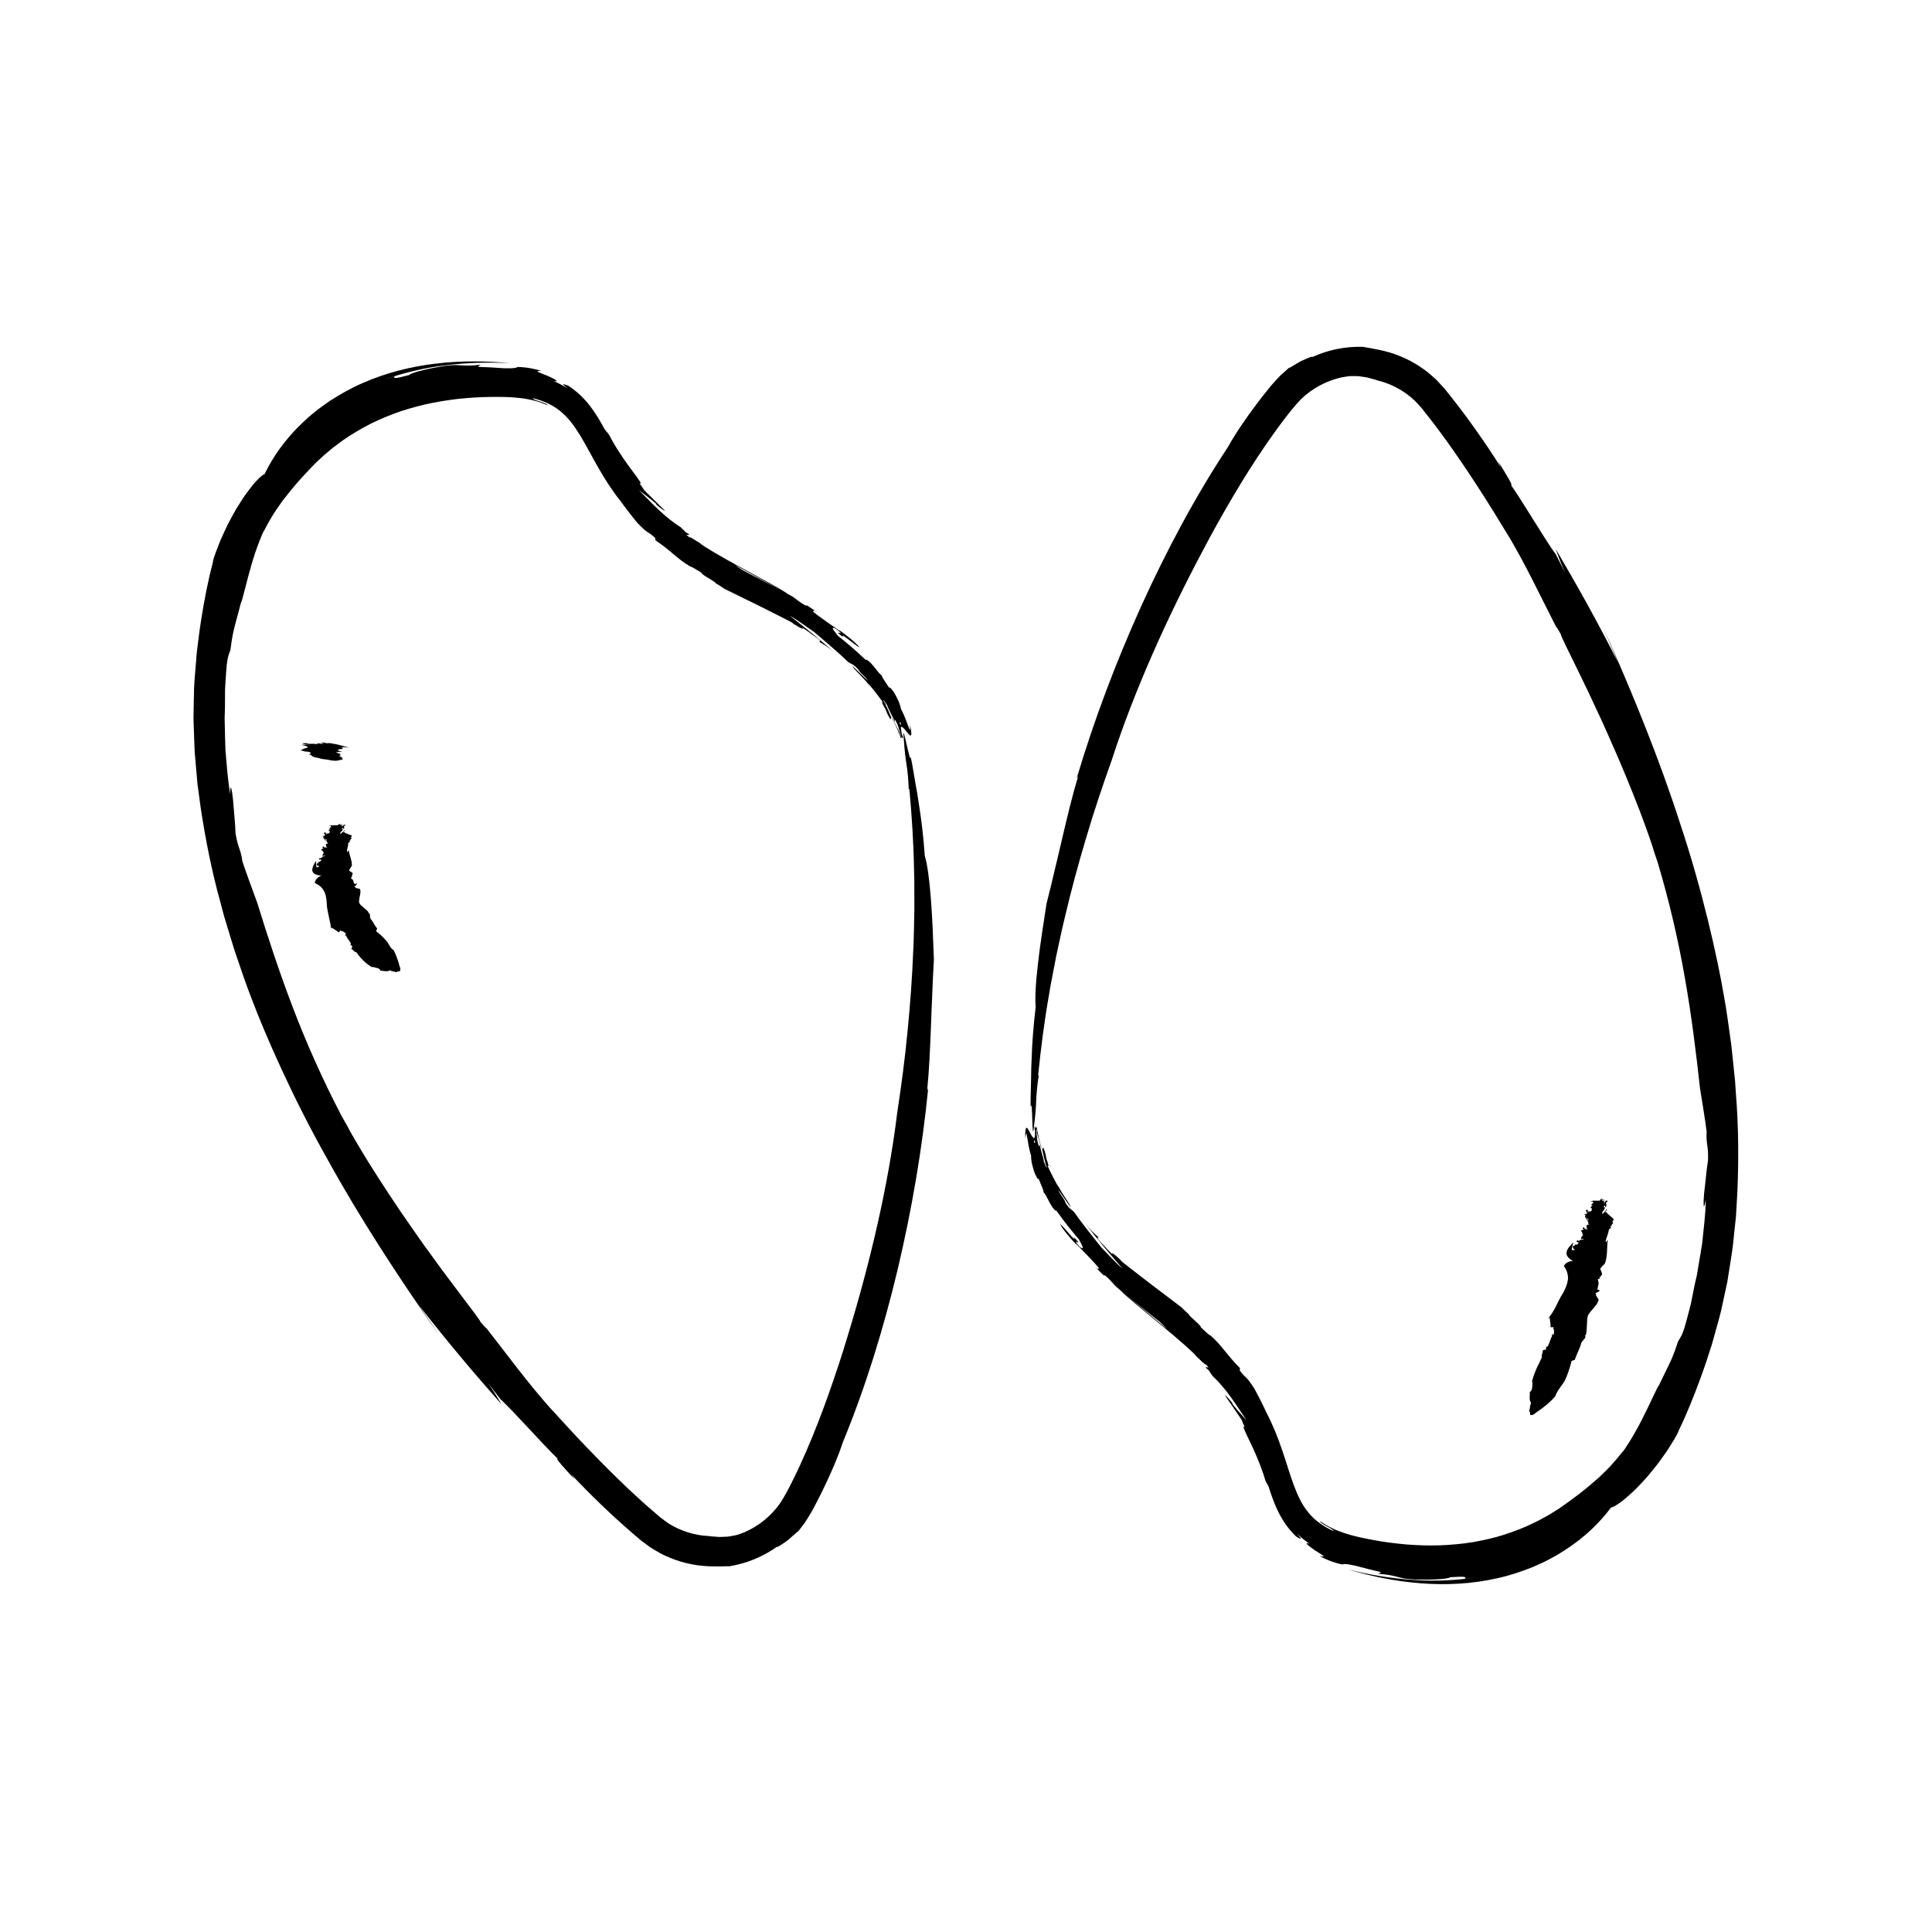 <svg xmlns="http://www.w3.org/2000/svg" xmlns:xlink="http://www.w3.org/1999/xlink" width="400" zoomAndPan="magnify" viewBox="0 0 300 300" height="400" preserveAspectRatio="xMidYMid meet" version="1.0"><defs><clipPath id="ef6b3e450f"><path d="M 159 53.801 L 270 53.801 L 270 246 L 159 246 Z M 159 53.801 " clip-rule="nonzero"/></clipPath></defs><path fill="currentColor" d="M 123.492 238.305 C 123.383 238.418 123.273 238.535 123.168 238.652 C 123.297 238.516 123.398 238.406 123.492 238.305 Z M 123.492 238.305 " fill-opacity="1" fill-rule="nonzero"/><path fill="currentColor" d="M 123.828 237.926 C 123.832 237.922 123.832 237.918 123.832 237.914 C 123.754 238.012 123.672 238.109 123.582 238.203 C 123.691 238.082 123.773 237.992 123.828 237.926 Z M 123.828 237.926 " fill-opacity="1" fill-rule="nonzero"/><path fill="currentColor" d="M 143.605 132.93 C 143.363 129.66 143.082 127.383 142.727 125.137 C 142.641 124.574 142.555 124.016 142.469 123.438 C 142.367 122.867 142.266 122.281 142.156 121.664 C 141.93 120.438 141.742 119.086 141.422 117.516 C 141.406 118.355 141.062 116.836 140.762 115.508 C 140.465 114.18 140.16 113.012 140.332 114.598 C 140.461 116.723 140.625 117.82 140.785 118.84 C 140.926 119.863 141.047 120.812 141.113 122.605 L 141.203 122.488 C 141.582 126.652 141.863 130.824 141.93 135.012 L 141.973 136.582 L 141.977 138.152 L 141.98 141.293 C 141.93 143.387 141.918 145.484 141.809 147.582 C 141.648 151.777 141.336 155.973 140.922 160.172 C 140.52 164.367 139.965 168.562 139.324 172.754 C 137.953 183.996 135.121 196.012 131.688 207.254 C 130.785 210.285 129.773 213.352 128.695 216.391 C 127.625 219.43 126.457 222.438 125.203 225.328 C 124.578 226.773 123.934 228.191 123.254 229.559 C 122.594 230.922 121.859 232.316 121.207 233.316 C 119.766 235.422 117.758 236.988 115.625 237.918 C 115.363 238.016 115.109 238.105 114.863 238.199 C 114.617 238.285 114.383 238.375 114.137 238.41 C 113.895 238.457 113.656 238.5 113.422 238.543 C 113.191 238.59 112.965 238.625 112.73 238.621 C 112.504 238.633 112.277 238.641 112.051 238.648 C 111.828 238.656 111.605 238.668 111.383 238.637 C 111.16 238.621 110.934 238.605 110.707 238.586 C 110.484 238.57 110.254 238.566 110.027 238.512 C 107.938 238.422 105.723 237.777 103.75 236.52 C 103.508 236.355 103.281 236.168 103.039 235.996 L 102.684 235.73 L 102.504 235.602 L 102.305 235.43 C 101.777 234.973 101.246 234.516 100.711 234.051 C 99.641 233.125 98.594 232.133 97.527 231.152 C 93.309 227.152 89.18 222.781 85.398 218.582 C 85.535 218.746 85.668 218.902 85.754 219.008 C 81.758 214.516 79.137 210.84 75.52 206.223 C 75.469 206.297 74.898 205.59 74.602 205.262 C 74.535 204.988 73.137 203.18 71.137 200.527 C 70.152 199.191 68.969 197.68 67.777 196.008 C 67.172 195.18 66.551 194.32 65.914 193.449 C 65.285 192.574 64.668 191.672 64.035 190.773 C 61.504 187.184 59.094 183.469 57.258 180.539 C 55.449 177.594 54.199 175.441 53.996 174.961 C 53.695 174.43 53.379 173.883 53.059 173.32 C 50.188 167.824 47.605 162.059 45.453 156.395 C 43.285 150.73 41.496 145.199 39.941 140.176 C 39.148 138.031 38.254 135.605 37.645 133.77 C 37.52 132.84 37.352 132.312 37.156 131.734 C 36.953 131.164 36.758 130.539 36.578 129.43 C 36.523 127.988 36.395 126.719 36.305 125.656 C 36.238 124.594 36.148 123.746 36.059 123.168 C 35.883 122.012 35.711 121.93 35.77 123.398 C 35.34 121.098 35.215 118.762 35.008 116.504 C 34.957 115.371 34.949 114.254 34.918 113.164 C 34.906 112.617 34.891 112.078 34.879 111.547 C 34.895 111.016 34.914 110.492 34.93 109.977 C 34.934 109.02 34.938 108.066 34.945 107.109 C 34.977 106.152 35.066 105.203 35.125 104.238 C 35.176 103.418 35.254 102.785 35.355 102.258 C 35.477 101.73 35.629 101.309 35.785 100.914 C 36.039 98.82 36.234 98.102 36.418 97.355 C 36.516 96.988 36.613 96.609 36.758 96.059 C 36.914 95.512 37.109 94.793 37.375 93.727 C 37.645 93.25 38.211 90.566 38.984 87.918 C 39.727 85.258 40.785 82.691 41.086 82.156 L 40.82 82.816 C 41.348 81.676 41.938 80.691 42.504 79.758 C 42.793 79.301 43.105 78.871 43.398 78.441 C 43.547 78.227 43.691 78.012 43.844 77.805 L 44.32 77.199 C 45.559 75.574 46.902 74.078 48.543 72.375 C 49.102 71.766 49.738 71.238 50.336 70.664 L 51.289 69.867 L 51.77 69.465 L 52.27 69.094 C 53.582 68.066 55.016 67.184 56.488 66.363 C 57.961 65.539 59.523 64.867 61.109 64.258 C 62.707 63.66 64.355 63.195 66.02 62.801 C 67.688 62.422 69.379 62.148 71.07 61.945 C 72.77 61.773 74.465 61.652 76.148 61.637 C 76.984 61.625 77.848 61.629 78.648 61.652 C 79.445 61.676 80.215 61.742 80.965 61.832 C 82.461 62.023 83.832 62.387 85 62.93 C 85.109 62.82 84.586 62.582 83.988 62.395 C 83.395 62.203 82.746 62.031 82.719 61.832 C 83.531 62.027 84.312 62.273 85.016 62.613 C 85.734 62.941 86.391 63.34 86.984 63.832 C 87.578 64.316 88.129 64.875 88.641 65.512 C 89.152 66.156 89.633 66.875 90.102 67.641 C 91.035 69.176 91.918 70.918 92.938 72.68 C 93.941 74.441 95.086 76.223 96.418 77.891 C 97.309 79.145 98.508 80.633 98.961 81.188 C 100.895 83.164 100.242 82.203 101.738 83.523 L 101.777 83.898 C 102.98 84.707 103.77 85.375 104.547 86.027 C 105.32 86.68 106.078 87.316 107.203 87.98 C 107.379 87.961 108.184 88.477 108.957 88.961 C 108.844 89.238 111.359 90.43 111.109 90.578 L 111.145 90.57 C 111.609 90.859 111.949 91.043 112.496 91.434 C 112.957 91.66 115.355 92.836 117.754 94.016 C 120.133 95.188 122.465 96.398 122.922 96.629 L 123.297 96.926 C 124.488 97.68 125.086 97.852 124.441 97.348 L 125.867 98.332 L 125.691 98.234 L 127.09 99.227 C 127.328 99.434 127.539 99.75 127.074 99.566 C 127.492 99.809 127.93 100.078 128.352 100.367 C 128.77 100.66 129.172 100.969 129.535 101.281 C 127.559 99.5 124.922 97.387 122.645 95.613 C 123.695 96.16 125.391 97.449 126.441 98.152 C 127.59 99.16 129.984 101.113 131.656 102.758 C 132.055 103.082 132.543 103.078 133.293 103.984 C 133.426 104.254 133.66 104.48 133.926 104.746 C 134.188 105.008 134.516 105.289 134.766 105.699 C 134.367 105.332 133.957 104.969 133.582 104.574 C 133.188 104.195 132.793 103.809 132.395 103.418 C 132.375 103.582 132.844 104.078 133.383 104.621 C 133.898 105.176 134.496 105.773 134.738 106.125 C 135.098 106.359 136.359 108.02 137.102 109.051 C 136.855 108.883 136.953 109.125 137.148 109.492 C 137.207 109.602 137.273 109.723 137.34 109.848 C 136.742 109.102 136.316 108.695 136.676 109.137 C 136.637 109.027 136.938 109.336 137.352 109.867 C 137.395 109.945 137.438 110.023 137.48 110.102 C 137.594 110.316 137.668 110.535 137.727 110.711 C 138.098 111.453 138.352 111.902 138.312 111.559 C 138.383 111.586 138.383 111.465 138.328 111.27 C 138.449 111.465 138.57 111.668 138.684 111.875 C 139.551 113.414 139.992 115.094 139.934 114.672 C 139.898 114.406 139.93 114.379 139.984 114.43 C 140.027 114.539 140.066 114.594 140.094 114.559 C 140.18 114.668 140.25 114.742 140.188 114.367 L 140.043 114.031 C 139.969 113.68 139.938 113.418 139.91 113.238 C 139.871 112.996 139.895 112.883 139.961 112.863 C 140.082 112.82 140.422 113.133 140.68 113.492 C 140.957 113.844 141.246 114.219 141.398 114.207 C 141.477 114.203 141.52 114.098 141.512 113.844 C 141.508 113.715 141.492 113.551 141.461 113.34 C 141.434 113.129 141.383 112.875 141.285 112.578 C 141.484 114.672 140.934 111.949 139.887 110.055 C 139.887 109.938 139.812 109.645 139.656 109.199 C 139.586 108.973 139.453 108.73 139.316 108.445 C 139.168 108.16 139.023 107.832 138.809 107.496 C 137.992 106.387 138.246 106.902 138.027 106.738 C 137.637 106.09 136.754 104.922 136.996 104.965 C 136.559 104.629 136.305 104.281 136.023 103.914 C 135.738 103.555 135.445 103.156 134.961 102.723 C 134.059 102.004 134.957 102.836 134.297 102.352 C 133.066 101.156 131.223 99.598 130.141 98.754 C 129.824 98.297 128.66 97.121 129.77 97.617 C 131.859 99.23 128.738 97.324 130.945 98.945 C 130.586 98.445 131.09 98.785 131.738 99.285 C 132.383 99.785 133.176 100.438 133.449 100.508 C 132.902 99.797 131.508 98.68 130.293 97.82 L 130.5 98.039 C 129.43 97.281 127.25 95.832 126.172 94.902 C 126.52 94.98 126.059 94.555 126.879 95.066 C 126.383 94.723 125.887 94.383 125.387 94.051 C 125.172 93.961 124.949 93.867 125.371 94.176 C 124.605 93.789 123.918 93.289 123.406 92.879 C 123.359 92.766 121.25 91.617 119.18 90.547 C 117.109 89.473 115.086 88.441 115.234 88.48 C 114.707 88.164 114.395 87.926 114.09 87.703 C 114.191 87.758 114.297 87.816 114.406 87.879 C 115.395 88.422 116.707 89.141 117.977 89.836 C 120.523 91.215 122.891 92.531 122.148 92.102 C 121.723 91.734 118.492 89.977 115.305 88.254 C 112.109 86.535 109.016 84.719 108.754 84.383 C 107.949 83.867 106.984 83.234 107.094 83.473 C 105.805 82.492 107.641 83.535 106.77 82.773 C 106.738 82.773 106.809 82.883 106.512 82.668 L 105.723 81.883 C 104.656 81.23 103.449 80.27 102.328 79.215 C 101.195 78.164 100.141 77.023 99.203 76.105 C 99.809 76.59 100.543 77.086 101.805 78.148 L 101.961 78.406 C 102.145 78.551 103.195 79.418 103.25 79.293 C 102.141 78.195 101.195 77.262 100.027 76.105 C 99.855 75.855 99.66 75.555 99.543 75.344 C 99.535 75.359 99.539 75.391 99.52 75.398 C 99.25 74.926 99.297 74.961 99.461 75.082 C 99.484 75.094 99.512 75.113 99.555 75.148 C 99.398 74.652 98.434 73.488 97.398 72.043 C 96.359 70.598 95.258 68.875 94.594 67.543 C 94.094 66.816 94.5 67.504 93.863 66.609 C 93.133 65.262 92.449 64.121 91.609 63.027 C 90.766 61.938 89.746 60.887 88.285 59.922 C 87.773 59.691 87.465 59.637 87.449 59.684 C 87.422 59.75 87.684 59.922 88.18 60.359 C 87.477 59.875 86.711 59.5 85.934 59.148 C 87.09 59.41 86.055 58.789 84.949 58.328 C 83.855 57.883 82.738 57.57 84.07 57.617 C 83.348 57.34 81.797 56.996 80.375 56.984 C 80.223 57.086 79.977 57.234 78.234 57.18 C 75.848 57.004 76.418 57.074 74.43 56.973 C 73.953 56.848 74.68 56.746 74.59 56.637 C 73.055 56.812 72.379 56.77 71.719 56.734 C 71.391 56.711 71.062 56.688 70.637 56.684 C 70.211 56.688 69.684 56.73 68.957 56.832 C 68.047 56.984 66.691 57.211 65.57 57.508 C 64.445 57.766 63.562 58.105 63.551 58.23 C 62.945 58.379 62.492 58.492 62.156 58.574 C 61.816 58.652 61.59 58.688 61.445 58.691 C 61.152 58.699 61.18 58.582 61.27 58.445 C 60.609 58.621 59.969 58.867 59.32 59.074 C 62.438 57.938 65.75 57.133 69.109 56.73 C 69.949 56.625 70.789 56.531 71.633 56.477 C 72.477 56.398 73.32 56.375 74.164 56.34 C 75.008 56.312 75.848 56.309 76.688 56.312 C 77.535 56.336 78.348 56.332 79.23 56.398 C 78.27 56.285 77.383 56.254 76.441 56.184 C 75.508 56.156 74.566 56.105 73.613 56.121 C 71.707 56.105 69.762 56.219 67.809 56.445 C 63.906 56.887 59.961 57.875 56.336 59.469 C 54.52 60.246 52.812 61.227 51.203 62.262 C 50.426 62.816 49.637 63.336 48.926 63.941 C 48.562 64.238 48.199 64.523 47.855 64.824 C 47.523 65.137 47.188 65.445 46.859 65.754 C 44.25 68.238 42.34 71.008 41.082 73.617 C 40.895 73.672 40.594 73.902 40.215 74.27 C 39.836 74.633 39.371 75.133 38.91 75.75 C 38.434 76.363 37.902 77.066 37.422 77.848 C 37.176 78.234 36.926 78.637 36.672 79.039 C 36.434 79.449 36.207 79.871 35.977 80.289 C 35.754 80.711 35.52 81.129 35.312 81.547 C 35.117 81.969 34.922 82.383 34.734 82.785 C 34.551 83.188 34.367 83.574 34.211 83.945 C 34.066 84.32 33.926 84.676 33.797 85.004 C 33.273 86.32 33.012 87.234 33.055 87.324 C 32.289 90.211 31.73 93.148 31.258 96.109 C 31.082 97.277 30.895 98.453 30.766 99.637 C 30.691 100.227 30.617 100.82 30.547 101.414 C 30.496 102.016 30.449 102.617 30.402 103.223 C 30.316 104.434 30.188 105.648 30.133 106.867 C 30.109 108.086 30.086 109.312 30.062 110.543 L 30.043 111.465 L 30.07 112.391 C 30.094 113.004 30.117 113.621 30.137 114.238 C 30.18 115.477 30.199 116.719 30.336 117.953 C 30.445 119.191 30.551 120.438 30.656 121.684 C 30.824 122.922 30.992 124.168 31.16 125.414 C 31.914 130.391 32.902 135.398 34.289 140.348 C 34.453 140.969 34.617 141.594 34.781 142.215 C 34.969 142.832 35.156 143.449 35.344 144.066 C 35.723 145.301 36.082 146.547 36.484 147.777 C 37.328 150.227 38.137 152.711 39.098 155.141 C 41.141 160.566 45.453 170.457 50.758 179.844 C 55.941 189.297 61.957 198.285 65.305 203.164 L 66.77 205.285 C 67.27 205.98 67.773 206.68 68.281 207.383 C 67.176 205.812 66.094 204.234 65.031 202.641 C 69.461 208.348 73.691 213.332 77.883 218.07 C 77.285 217.121 77.246 216.898 75.75 214.715 C 76.398 215.57 77.043 216.426 77.715 217.266 C 79.887 219.273 84.344 224.355 86.648 226.555 C 86.02 226.207 87.699 228.066 89.211 229.688 C 89.039 229.445 88.871 229.203 88.707 228.953 C 91.59 232.008 94.852 235.184 98.238 238.094 C 98.66 238.457 99.086 238.816 99.504 239.18 C 100 239.543 100.488 239.906 100.977 240.27 C 101.484 240.605 102.02 240.891 102.535 241.191 C 102.789 241.352 103.066 241.465 103.34 241.586 C 103.609 241.703 103.883 241.824 104.152 241.941 C 106.336 242.824 108.598 243.211 110.691 243.227 C 111.273 243.207 111.789 243.254 112.219 243.227 C 112.652 243.203 113.008 243.199 113.277 243.207 C 115.945 242.77 118.504 241.719 120.688 240.148 C 120.605 240.301 120.906 240.141 121.359 239.84 C 121.816 239.543 122.434 239.121 122.895 238.668 C 123.379 238.242 123.781 237.883 123.887 237.789 C 123.938 237.746 123.93 237.781 123.836 237.914 C 123.875 237.875 123.914 237.832 123.949 237.789 L 124.648 236.867 C 125.141 236.273 125.492 235.586 125.902 234.941 C 126.121 234.605 126.266 234.309 126.426 234 L 126.906 233.086 C 127.234 232.477 127.52 231.859 127.824 231.25 C 129.012 228.801 130.086 226.352 130.898 223.898 C 134.41 215.383 137.191 206.324 139.402 197.066 C 141.59 187.805 143.215 178.34 144.133 168.941 L 143.961 169.387 C 144.293 166.098 144.41 162.988 144.547 159.711 C 144.621 158.074 144.652 156.391 144.75 154.621 C 144.801 152.848 144.914 150.984 145.016 148.984 C 144.906 146.121 144.793 142.66 144.551 139.641 C 144.332 136.617 143.969 134.043 143.609 132.93 Z M 139.848 112.246 C 139.988 112.707 139.895 112.629 139.688 112.285 C 139.68 112.27 139.668 112.254 139.66 112.238 C 139.691 112.113 139.758 112.102 139.848 112.246 Z M 137.973 109.82 C 137.887 109.715 137.805 109.617 137.73 109.531 C 137.91 109.992 138.625 111.266 138.91 112.02 C 139.012 111.992 138.906 111.703 138.961 111.711 C 139.086 111.914 139.23 112.195 139.359 112.496 C 139.371 112.531 139.387 112.566 139.398 112.602 C 139.441 112.715 139.48 112.82 139.523 112.934 L 139.574 113.156 C 139.66 113.332 139.727 113.539 139.773 113.734 C 139.789 113.793 139.805 113.844 139.82 113.898 C 139.855 114.086 139.875 114.254 139.871 114.398 C 139.789 114.227 139.727 113.824 139.668 113.543 C 139.801 114.16 139.223 112.574 138.301 111.18 C 138.297 111.168 138.293 111.16 138.289 111.145 C 138.188 110.883 138.027 110.523 137.879 110.191 C 137.629 109.68 137.387 109.234 137.504 109.27 C 137.438 109.195 137.383 109.137 137.348 109.094 C 137.27 108.934 137.195 108.77 137.102 108.617 C 137.336 108.852 137.648 109.324 137.973 109.82 Z M 137.973 109.82 " fill-opacity="1" fill-rule="nonzero"/><path fill="currentColor" d="M 123.582 238.203 C 123.555 238.234 123.52 238.27 123.492 238.305 C 123.523 238.273 123.551 238.238 123.582 238.203 Z M 123.582 238.203 " fill-opacity="1" fill-rule="nonzero"/><path fill="currentColor" d="M 137.504 109.27 C 137.52 109.285 137.531 109.305 137.551 109.324 C 137.602 109.383 137.664 109.457 137.73 109.531 C 137.715 109.488 137.695 109.445 137.688 109.418 C 137.59 109.32 137.535 109.277 137.504 109.27 Z M 137.504 109.27 " fill-opacity="1" fill-rule="nonzero"/><path fill="currentColor" d="M 200.258 57.031 C 200.25 57.035 200.25 57.039 200.246 57.043 C 200.344 56.961 200.445 56.883 200.547 56.805 C 200.418 56.902 200.324 56.977 200.258 57.031 Z M 200.258 57.031 " fill-opacity="1" fill-rule="nonzero"/><path fill="currentColor" d="M 200.664 56.719 C 200.789 56.629 200.918 56.539 201.039 56.445 C 200.895 56.551 200.773 56.641 200.664 56.719 Z M 200.664 56.719 " fill-opacity="1" fill-rule="nonzero"/><path fill="currentColor" d="M 200.547 56.805 C 200.582 56.781 200.625 56.75 200.664 56.719 C 200.625 56.746 200.586 56.777 200.547 56.805 Z M 200.547 56.805 " fill-opacity="1" fill-rule="nonzero"/><path fill="currentColor" d="M 162.309 180.723 C 162.293 180.699 162.285 180.68 162.27 180.66 C 162.234 180.59 162.184 180.508 162.137 180.426 C 162.145 180.473 162.152 180.512 162.152 180.543 C 162.23 180.656 162.277 180.707 162.309 180.723 Z M 162.309 180.723 " fill-opacity="1" fill-rule="nonzero"/><g clip-path="url(#ef6b3e450f)"><path fill="currentColor" d="M 269.43 167.953 C 269.363 167.312 269.297 166.672 269.23 166.027 C 269.094 164.746 268.977 163.453 268.82 162.168 C 268.457 159.602 268.137 157.012 267.656 154.441 C 266.684 148.727 264.336 138.191 260.918 127.969 C 257.633 117.699 253.441 107.73 251.086 102.301 C 250.742 101.516 250.398 100.73 250.055 99.941 C 249.695 99.164 249.332 98.383 248.969 97.594 C 249.754 99.344 250.516 101.102 251.258 102.871 C 247.996 96.422 244.793 90.723 241.582 85.273 C 241.984 86.32 241.984 86.547 243.035 88.973 C 242.562 88.008 242.09 87.047 241.59 86.094 C 239.84 83.707 236.438 77.871 234.59 75.273 C 235.141 75.734 233.848 73.59 232.672 71.711 C 232.797 71.977 232.914 72.25 233.027 72.523 C 230.777 68.977 228.184 65.238 225.414 61.738 C 225.066 61.301 224.719 60.863 224.375 60.43 C 223.961 59.977 223.547 59.527 223.137 59.078 C 222.707 58.652 222.234 58.273 221.785 57.875 C 221.566 57.672 221.312 57.508 221.07 57.336 C 220.828 57.168 220.582 57 220.34 56.832 C 218.363 55.551 216.219 54.742 214.164 54.328 C 213.59 54.234 213.094 54.094 212.664 54.035 C 212.234 53.977 211.887 53.91 211.621 53.855 C 208.918 53.777 206.207 54.32 203.766 55.449 C 203.875 55.312 203.551 55.414 203.047 55.621 C 202.793 55.723 202.5 55.852 202.195 55.992 C 201.883 56.117 201.602 56.324 201.316 56.48 C 200.762 56.809 200.297 57.082 200.176 57.156 C 200.117 57.188 200.133 57.152 200.246 57.043 C 200.203 57.078 200.156 57.105 200.117 57.145 L 199.254 57.914 C 198.656 58.402 198.18 59.016 197.652 59.566 C 197.379 59.855 197.18 60.121 196.965 60.391 L 196.316 61.199 C 195.875 61.73 195.48 62.285 195.062 62.824 C 193.434 65 191.91 67.203 190.645 69.457 C 185.574 77.145 181.117 85.504 177.184 94.172 C 173.27 102.848 169.867 111.832 167.18 120.879 L 167.43 120.477 C 166.48 123.641 165.77 126.672 165.012 129.863 C 164.625 131.457 164.277 133.105 163.844 134.824 C 163.453 136.555 162.988 138.359 162.508 140.301 C 162.07 143.133 161.52 146.551 161.184 149.562 C 160.82 152.57 160.684 155.172 160.824 156.332 C 160.441 159.586 160.281 161.875 160.203 164.148 C 160.18 164.715 160.156 165.281 160.133 165.863 C 160.121 166.445 160.113 167.039 160.102 167.664 C 160.086 168.914 160.016 170.273 160.031 171.875 C 160.207 171.059 160.254 172.613 160.297 173.977 C 160.332 175.332 160.41 176.539 160.547 174.949 C 160.824 172.84 160.871 171.73 160.906 170.699 C 160.965 169.668 161.027 168.715 161.305 166.938 L 161.195 167.039 C 161.617 162.879 162.137 158.73 162.867 154.605 L 163.125 153.059 L 164.016 148.43 C 164.465 146.383 164.879 144.328 165.387 142.289 C 166.34 138.203 167.449 134.141 168.656 130.102 C 169.848 126.059 171.195 122.047 172.621 118.055 C 176.113 107.277 181.184 96.023 186.695 85.645 C 188.16 82.836 189.738 80.023 191.375 77.242 C 193.008 74.461 194.727 71.734 196.508 69.137 C 197.398 67.836 198.301 66.566 199.227 65.355 C 200.133 64.145 201.121 62.91 201.953 62.051 C 203.77 60.262 206.035 59.109 208.309 58.598 C 208.586 58.555 208.852 58.512 209.105 58.469 C 209.367 58.43 209.617 58.387 209.863 58.398 C 210.109 58.398 210.352 58.402 210.59 58.402 C 210.824 58.402 211.055 58.41 211.281 58.457 C 211.508 58.492 211.73 58.527 211.953 58.559 C 212.176 58.594 212.395 58.625 212.609 58.695 C 212.828 58.758 213.043 58.816 213.262 58.879 C 213.48 58.938 213.703 58.98 213.918 59.078 C 215.953 59.566 218 60.621 219.699 62.23 C 219.906 62.434 220.094 62.664 220.297 62.879 L 220.598 63.203 L 220.75 63.367 L 220.91 63.57 C 221.34 64.121 221.773 64.672 222.211 65.23 C 223.086 66.34 223.926 67.516 224.785 68.684 C 228.164 73.414 231.383 78.492 234.297 83.332 C 234.195 83.148 234.094 82.969 234.027 82.848 C 237.094 88.02 238.965 92.129 241.641 97.348 C 241.703 97.285 242.125 98.09 242.355 98.469 C 242.367 98.75 243.395 100.793 244.855 103.773 C 245.562 105.273 246.441 106.984 247.289 108.852 C 247.727 109.781 248.176 110.742 248.629 111.719 C 249.082 112.699 249.516 113.703 249.965 114.703 C 251.766 118.711 253.422 122.816 254.668 126.043 C 255.883 129.277 256.695 131.629 256.805 132.141 C 257 132.719 257.203 133.316 257.41 133.93 C 259.184 139.875 260.621 146.023 261.652 151.996 C 262.703 157.969 263.402 163.742 263.973 168.969 C 264.34 171.223 264.758 173.777 265.004 175.695 C 264.953 176.629 265.016 177.184 265.094 177.785 C 265.188 178.387 265.258 179.035 265.223 180.156 C 265.004 181.582 264.887 182.852 264.773 183.914 C 264.633 184.969 264.562 185.82 264.539 186.406 C 264.492 187.574 264.645 187.688 264.871 186.23 C 264.852 188.574 264.531 190.887 264.301 193.148 C 264.133 194.27 263.93 195.363 263.75 196.441 C 263.66 196.98 263.574 197.512 263.484 198.035 C 263.367 198.555 263.25 199.066 263.133 199.566 C 262.945 200.508 262.762 201.441 262.574 202.379 C 262.359 203.312 262.086 204.227 261.848 205.164 C 261.641 205.957 261.445 206.562 261.246 207.062 C 261.023 207.559 260.797 207.941 260.566 208.301 C 259.918 210.309 259.586 210.977 259.266 211.672 C 259.102 212.016 258.93 212.367 258.684 212.883 C 258.43 213.391 258.098 214.059 257.633 215.051 C 257.281 215.473 256.215 217.996 254.949 220.445 C 253.711 222.918 252.188 225.238 251.785 225.703 L 252.172 225.109 C 251.438 226.129 250.672 226.98 249.941 227.789 C 249.566 228.184 249.18 228.547 248.809 228.91 C 248.621 229.094 248.434 229.273 248.25 229.449 L 247.668 229.953 C 246.141 231.312 244.535 232.523 242.602 233.887 C 241.938 234.379 241.215 234.773 240.52 235.227 C 240.156 235.426 239.793 235.625 239.43 235.824 L 238.883 236.125 L 238.32 236.398 C 236.836 237.156 235.258 237.746 233.66 238.277 C 232.055 238.801 230.391 239.164 228.719 239.461 C 227.039 239.742 225.332 239.883 223.625 239.957 C 221.914 240.012 220.199 239.957 218.5 239.832 C 216.801 239.68 215.113 239.477 213.457 239.172 C 212.633 239.023 211.789 238.855 211.008 238.68 C 210.23 238.504 209.484 238.293 208.766 238.062 C 207.332 237.586 206.059 236.973 205.012 236.219 C 204.887 236.305 205.355 236.637 205.906 236.938 C 206.453 237.238 207.055 237.527 207.043 237.73 C 206.285 237.383 205.566 236.992 204.938 236.523 C 204.297 236.066 203.727 235.551 203.238 234.953 C 202.742 234.363 202.312 233.711 201.93 232.988 C 201.551 232.262 201.215 231.465 200.902 230.621 C 200.277 228.938 199.742 227.059 199.078 225.137 C 198.426 223.215 197.645 221.246 196.656 219.355 C 196.02 217.957 195.129 216.266 194.789 215.633 C 193.27 213.324 193.723 214.391 192.508 212.812 L 192.539 212.438 C 191.516 211.41 190.867 210.605 190.227 209.816 C 189.59 209.027 188.969 208.262 187.992 207.395 C 187.816 207.383 187.125 206.723 186.457 206.098 C 186.621 205.848 184.379 204.199 184.652 204.102 L 184.617 204.098 C 184.215 203.727 183.918 203.48 183.453 202.996 C 183.043 202.684 180.914 201.074 178.785 199.457 C 176.672 197.855 174.613 196.223 174.207 195.91 L 173.898 195.547 C 172.875 194.578 172.316 194.293 172.855 194.914 L 171.645 193.676 L 171.797 193.805 L 170.613 192.562 C 170.418 192.316 170.273 191.965 170.691 192.234 C 170.328 191.914 169.953 191.566 169.59 191.207 C 169.238 190.836 168.902 190.457 168.602 190.082 C 170.207 192.207 172.391 194.785 174.289 196.961 C 173.359 196.223 171.945 194.633 171.047 193.742 C 170.113 192.535 168.133 190.16 166.805 188.227 C 166.473 187.832 165.992 187.746 165.43 186.715 C 165.352 186.422 165.168 186.152 164.957 185.844 C 164.75 185.535 164.477 185.199 164.312 184.746 C 164.633 185.188 164.969 185.621 165.262 186.074 C 165.574 186.527 165.887 186.977 166.207 187.438 C 166.254 187.281 165.887 186.707 165.465 186.07 C 165.066 185.426 164.594 184.73 164.418 184.336 C 164.113 184.035 163.191 182.164 162.656 181.012 C 162.867 181.223 162.816 180.969 162.695 180.57 C 162.66 180.453 162.617 180.32 162.574 180.184 C 163.02 181.031 163.359 181.512 163.094 181.008 C 163.109 181.121 162.875 180.762 162.566 180.164 C 162.543 180.078 162.516 179.992 162.488 179.906 C 162.418 179.676 162.387 179.445 162.363 179.262 C 162.137 178.465 161.973 177.977 161.945 178.32 C 161.883 178.277 161.859 178.398 161.879 178.602 C 161.793 178.383 161.715 178.16 161.645 177.938 C 161.086 176.262 160.973 174.527 160.949 174.953 C 160.934 175.223 160.898 175.242 160.852 175.184 C 160.832 175.066 160.805 175.008 160.773 175.035 C 160.711 174.91 160.652 174.824 160.641 175.203 L 160.723 175.559 C 160.727 175.922 160.707 176.184 160.703 176.367 C 160.691 176.609 160.648 176.715 160.578 176.727 C 160.449 176.742 160.18 176.371 159.992 175.969 C 159.789 175.574 159.578 175.148 159.422 175.129 C 159.348 175.121 159.285 175.215 159.242 175.465 C 159.223 175.594 159.207 175.758 159.199 175.973 C 159.184 176.184 159.184 176.441 159.227 176.75 C 159.43 174.656 159.449 177.438 160.117 179.496 C 160.094 179.613 160.109 179.91 160.18 180.379 C 160.203 180.613 160.289 180.875 160.367 181.184 C 160.461 181.488 160.539 181.844 160.688 182.211 C 161.273 183.457 161.125 182.902 161.309 183.105 C 161.566 183.816 162.215 185.129 161.984 185.043 C 162.352 185.453 162.531 185.844 162.738 186.258 C 162.949 186.668 163.16 187.113 163.555 187.633 C 164.301 188.508 163.582 187.52 164.137 188.121 C 165.113 189.531 166.629 191.41 167.531 192.445 C 167.754 192.957 168.668 194.332 167.676 193.633 C 165.934 191.648 168.633 194.117 166.773 192.105 C 167.031 192.664 166.602 192.234 166.062 191.621 C 165.523 191.004 164.871 190.211 164.617 190.094 C 165.016 190.898 166.176 192.258 167.203 193.336 L 167.039 193.078 C 167.949 194.027 169.809 195.863 170.691 196.984 C 170.363 196.84 170.738 197.344 170.031 196.688 C 170.453 197.117 170.871 197.547 171.301 197.969 C 171.496 198.098 171.695 198.234 171.34 197.852 C 172.02 198.371 172.598 198.996 173.023 199.496 C 173.047 199.617 174.898 201.145 176.727 202.594 C 178.555 204.043 180.344 205.438 180.207 205.371 C 180.664 205.781 180.926 206.078 181.184 206.355 C 181.094 206.277 181 206.199 180.902 206.117 C 180.039 205.398 178.887 204.441 177.773 203.516 C 175.535 201.68 173.461 199.938 174.105 200.5 C 174.457 200.941 177.293 203.281 180.094 205.582 C 182.902 207.879 185.594 210.25 185.785 210.633 C 186.477 211.293 187.305 212.094 187.242 211.84 C 188.32 213.047 186.719 211.676 187.426 212.59 C 187.461 212.594 187.41 212.477 187.66 212.738 L 188.285 213.664 C 189.207 214.508 190.207 215.676 191.109 216.93 C 192.02 218.176 192.836 219.496 193.582 220.574 C 193.082 219.988 192.457 219.359 191.418 218.074 L 191.312 217.793 C 191.16 217.613 190.297 216.562 190.215 216.676 C 191.094 217.961 191.848 219.062 192.773 220.418 C 192.895 220.699 193.027 221.027 193.102 221.258 C 193.113 221.242 193.117 221.215 193.137 221.211 C 193.312 221.727 193.273 221.68 193.133 221.531 C 193.113 221.516 193.09 221.492 193.055 221.445 C 193.113 221.965 193.836 223.293 194.582 224.906 C 195.32 226.523 196.078 228.426 196.473 229.859 C 196.824 230.668 196.559 229.914 197.012 230.918 C 197.473 232.379 197.926 233.629 198.543 234.863 C 199.164 236.09 199.965 237.316 201.215 238.543 C 201.676 238.867 201.965 238.977 201.992 238.934 C 202.031 238.875 201.805 238.656 201.398 238.133 C 202 238.742 202.684 239.258 203.375 239.746 C 202.289 239.27 203.191 240.078 204.188 240.742 C 205.176 241.387 206.211 241.906 204.918 241.605 C 205.57 242.016 207.027 242.648 208.422 242.93 C 208.59 242.859 208.859 242.762 210.562 243.148 C 212.871 243.773 212.324 243.598 214.258 244.074 C 214.703 244.289 213.969 244.25 214.035 244.375 C 215.574 244.496 216.23 244.668 216.871 244.824 C 217.191 244.91 217.508 245 217.926 245.082 C 218.344 245.16 218.867 245.215 219.602 245.258 C 220.523 245.281 221.898 245.312 223.055 245.238 C 224.207 245.199 225.141 245.035 225.176 244.91 C 225.797 244.879 226.262 244.859 226.609 244.84 C 226.957 244.828 227.184 244.84 227.328 244.863 C 227.617 244.91 227.566 245.016 227.457 245.137 C 228.137 245.09 228.812 244.969 229.488 244.887 C 226.215 245.414 222.809 245.574 219.434 245.328 C 218.59 245.27 217.746 245.199 216.906 245.094 C 216.062 245.008 215.23 244.871 214.395 244.75 C 213.562 244.613 212.734 244.457 211.91 244.293 C 211.086 244.109 210.289 243.957 209.434 243.727 C 210.352 244.02 211.219 244.219 212.129 244.465 C 213.039 244.672 213.957 244.902 214.895 245.07 C 216.766 245.445 218.695 245.703 220.656 245.855 C 224.57 246.164 228.633 245.945 232.492 245.07 C 234.426 244.652 236.289 244.02 238.062 243.309 C 238.934 242.914 239.809 242.551 240.621 242.094 C 241.031 241.871 241.441 241.66 241.84 241.426 C 242.227 241.184 242.613 240.945 242.992 240.707 C 246.031 238.766 248.434 236.41 250.16 234.09 C 250.359 234.07 250.695 233.902 251.137 233.613 C 251.578 233.328 252.133 232.926 252.703 232.406 C 253.285 231.895 253.941 231.309 254.562 230.633 C 254.875 230.297 255.199 229.953 255.527 229.605 C 255.84 229.25 256.141 228.879 256.445 228.508 C 256.746 228.141 257.055 227.773 257.34 227.402 C 257.613 227.027 257.883 226.656 258.141 226.301 C 258.398 225.938 258.652 225.594 258.875 225.258 C 259.09 224.918 259.297 224.598 259.484 224.297 C 260.25 223.105 260.68 222.258 260.656 222.164 C 261.957 219.477 263.066 216.699 264.094 213.883 C 264.492 212.766 264.902 211.648 265.25 210.512 C 265.438 209.945 265.621 209.379 265.805 208.809 C 265.969 208.227 266.129 207.645 266.293 207.059 C 266.605 205.887 266.965 204.723 267.25 203.535 C 267.508 202.34 267.762 201.145 268.023 199.941 L 268.219 199.039 L 268.363 198.125 C 268.457 197.52 268.555 196.906 268.652 196.297 C 268.844 195.074 269.062 193.852 269.164 192.613 C 269.297 191.375 269.426 190.137 269.559 188.891 C 269.633 187.641 269.703 186.387 269.777 185.133 C 269.988 180.105 269.969 175 269.555 169.875 C 269.512 169.234 269.469 168.594 269.426 167.949 Z M 160.574 177.352 C 160.52 176.871 160.598 176.965 160.738 177.344 C 160.742 177.359 160.75 177.379 160.754 177.391 C 160.699 177.512 160.633 177.512 160.574 177.352 Z M 161.949 180.09 C 162.016 180.211 162.078 180.324 162.137 180.426 C 162.047 179.934 161.586 178.547 161.449 177.75 C 161.344 177.762 161.395 178.062 161.34 178.047 C 161.254 177.824 161.168 177.516 161.098 177.199 C 161.094 177.16 161.086 177.125 161.082 177.09 C 161.062 176.969 161.039 176.855 161.02 176.738 L 161.016 176.512 C 160.965 176.32 160.938 176.105 160.93 175.906 C 160.922 175.844 160.918 175.789 160.914 175.734 C 160.914 175.543 160.93 175.375 160.961 175.234 C 161.008 175.418 160.996 175.824 160.996 176.113 C 160.984 175.48 161.25 177.152 161.891 178.695 C 161.891 178.707 161.891 178.715 161.891 178.73 C 161.941 179.008 162.031 179.391 162.113 179.746 C 162.266 180.297 162.414 180.777 162.309 180.723 C 162.355 180.805 162.398 180.875 162.426 180.926 C 162.469 181.098 162.516 181.27 162.578 181.438 C 162.395 181.164 162.172 180.637 161.949 180.09 Z M 161.949 180.09 " fill-opacity="1" fill-rule="nonzero"/></g><path fill="currentColor" d="M 53.625 128.199 C 53.609 128.195 53.594 128.191 53.574 128.188 C 53.594 128.195 53.609 128.195 53.625 128.199 Z M 53.625 128.199 " fill-opacity="1" fill-rule="nonzero"/><path fill="currentColor" d="M 53.059 128.281 C 53.094 128.281 53.117 128.281 53.141 128.281 C 53.121 128.277 53.102 128.273 53.078 128.27 C 53.07 128.27 53.07 128.277 53.059 128.281 Z M 53.059 128.281 " fill-opacity="1" fill-rule="nonzero"/><path fill="currentColor" d="M 53.777 128.219 C 53.754 128.227 53.695 128.219 53.625 128.199 C 53.734 128.23 53.809 128.242 53.777 128.219 Z M 53.777 128.219 " fill-opacity="1" fill-rule="nonzero"/><path fill="currentColor" d="M 54.457 147.336 C 54.922 147.434 54.902 147.816 55.367 147.887 C 55.652 148.344 56.016 148.766 56.426 149.16 C 56.832 149.559 57.289 149.922 57.82 150.211 L 57.895 150.125 C 58.277 150.32 58.941 150.234 59.055 150.719 C 59.57 150.734 60.023 150.953 60.578 150.664 C 60.875 150.891 61.203 150.805 61.547 150.973 C 61.723 150.703 62.043 150.996 62.113 150.707 C 62.293 150.254 62.008 150.48 62.152 150.109 L 62.078 150.18 C 61.969 149.684 61.832 149.227 61.66 148.801 C 61.512 148.355 61.332 147.938 61.125 147.539 C 60.555 147.219 60.398 146.535 59.98 146.066 C 59.527 145.566 59 145.031 58.473 144.66 C 58.332 144.578 58.508 144.363 58.574 144.191 C 58.207 143.781 57.953 143.148 57.551 142.668 C 57.555 142.68 57.555 142.691 57.555 142.699 C 57.367 142.434 57.547 142.078 57.363 141.82 C 57.285 141.859 57.258 141.816 57.207 141.816 C 57.539 141.613 55.68 140.457 55.84 140.25 C 55.812 140.227 55.781 140.203 55.762 140.176 C 55.684 139.469 56.145 138.551 55.898 138.039 C 55.676 137.988 55.473 137.91 55.23 137.883 C 55.363 137.73 55.039 137.824 55.039 137.691 C 55.703 137.129 55.32 137.074 55.102 137.316 C 54.91 137.109 54.906 136.84 54.805 136.629 C 54.715 136.547 54.625 136.465 54.523 136.387 C 54.43 136.32 54.531 136.234 54.699 136.133 C 54.52 135.945 54.73 135.949 54.734 135.695 C 54.988 135.559 54.129 135.238 54.191 135.148 L 54.242 135.172 C 54.211 134.887 54.688 134.555 54.637 134.289 C 54.641 133.5 54.223 132.754 54.164 132.043 C 53.871 132.102 54.262 132.18 53.883 132.277 C 53.836 131.855 54.098 131.367 54.066 130.949 C 54.129 130.859 54.258 130.738 54.344 130.688 C 54.426 130.535 54.188 130.641 54.207 130.535 L 54.469 130.469 C 54.223 130.375 54.719 130.211 54.582 130.102 C 54.477 130.113 54.449 130.07 54.449 130.023 C 54.73 129.965 54.406 129.883 54.66 129.84 L 54.641 129.844 C 54.641 129.816 54.617 129.801 54.66 129.758 C 54.555 129.723 53.691 129.363 53.562 129.328 L 53.605 129.293 C 53.582 129.223 53.367 129.227 53.324 129.277 L 53.324 129.184 L 53.348 129.188 L 53.344 129.094 C 53.367 129.07 53.492 129.031 53.621 129.035 C 53.516 129 53.453 128.949 53.492 128.887 C 53.34 129.062 53.133 129.289 52.875 129.492 C 52.77 129.445 52.898 129.305 52.855 129.242 C 53.023 129.129 53.152 128.934 53.262 128.781 C 53.242 128.754 52.926 128.785 53.051 128.699 C 53.266 128.629 53.031 128.625 53.18 128.547 C 53.309 128.59 53.266 128.656 53.262 128.723 C 53.516 128.672 53.414 128.543 53.477 128.48 C 53.395 128.469 53.457 128.336 53.375 128.27 C 53.539 128.266 53.551 128.23 53.574 128.188 C 53.562 128.188 53.551 128.18 53.539 128.18 C 53.555 128.18 53.562 128.184 53.574 128.188 C 53.59 128.164 53.605 128.141 53.648 128.121 C 53.668 128.062 53.562 128.047 53.48 128.082 C 53.422 128.086 53.387 128.102 53.355 128.117 C 53.105 128.031 52.84 127.926 52.84 127.953 C 52.816 127.977 52.766 127.98 52.719 127.984 C 52.707 127.984 52.691 127.984 52.676 127.984 C 52.613 127.988 52.547 127.988 52.527 128.016 L 52.594 128.027 C 52.562 128.27 51.094 128.039 51.059 128.32 C 51.359 128.156 51.391 128.312 51.449 128.43 C 51.34 128.457 51.191 128.539 51.121 128.641 C 51.16 128.715 51.246 128.668 51.328 128.668 C 51.266 128.723 51.215 128.812 51.047 128.832 C 51.258 128.859 50.934 128.945 51.016 129.008 C 51.117 129.059 51.102 128.992 51.203 129.02 C 51.199 129.117 51.191 129.258 51.164 129.34 C 51.012 129.395 50.75 129.535 50.496 129.508 C 50.504 129.355 50.898 129.496 50.824 129.355 C 50.477 129.48 50.703 129.234 50.43 129.254 C 50.273 129.328 50.289 129.43 50.348 129.504 L 50.391 129.48 C 50.449 129.543 50.551 129.676 50.375 129.789 C 50.246 129.793 50.156 129.844 50.117 129.793 L 50.109 129.898 C 50.152 129.906 50.195 129.91 50.219 129.879 C 50.324 129.906 50.281 129.965 50.211 130.016 C 50.082 130.051 50.867 130.445 50.781 130.441 C 50.789 130.477 50.75 130.508 50.719 130.535 C 50.59 130.375 50.184 130.027 50.23 130.098 C 50.098 130.188 51.039 130.789 50.801 130.879 C 50.82 130.93 50.863 130.988 50.996 130.949 C 50.949 131.055 50.734 130.973 50.621 131.062 C 50.641 131.062 50.688 131.043 50.688 131.066 L 50.531 131.16 C 50.766 131.258 50.539 131.52 50.844 131.609 C 50.691 131.598 50.426 131.602 50.273 131.535 L 50.34 131.504 C 50.297 131.5 50.234 131.43 50.102 131.461 C 50.031 131.566 50.07 131.641 50.223 131.707 C 50.188 131.734 50.156 131.762 50.121 131.781 C 50.141 131.777 50.156 131.773 50.176 131.77 C 50.098 131.82 50.086 131.82 50.027 131.82 C 50.02 131.82 50.008 131.82 49.996 131.82 C 49.617 131.957 50.32 132.121 50.152 132.328 C 50.219 132.367 50.219 132.32 50.309 132.363 C 50.191 132.566 50.098 132.707 50.051 132.906 C 50.23 132.922 50.301 132.91 50.461 132.805 L 50.438 132.949 C 49.961 132.93 50.066 133.297 49.586 133.27 C 49.496 133.332 49.492 133.418 49.582 133.477 C 49.695 133.457 49.883 133.426 49.902 133.52 C 49.785 133.688 49.832 133.645 49.711 133.785 C 49.57 133.848 49.504 133.824 49.387 133.855 C 49.613 133.98 49.105 134.082 49.176 134.234 C 49.246 134.324 49.312 134.516 49.57 134.457 C 49.594 134.594 49.406 134.641 49.195 134.684 L 49.195 134.801 C 49.086 134.449 49.074 134.055 49.094 133.66 C 48.414 134.66 47.902 135.863 49.926 135.953 C 48.965 136.297 48.742 137.215 48.984 137.16 C 49.211 137.27 49.406 137.387 49.578 137.512 C 50.656 138.312 50.703 139.508 50.773 140.797 C 50.809 141.148 50.941 141.777 51.078 142.41 C 51.227 143.043 51.367 143.684 51.379 144.07 C 51.383 144.18 51.398 144.289 51.418 144.395 C 51.422 144.266 51.43 144.137 51.438 144.004 C 51.863 144.285 52.277 144.52 52.598 144.781 C 52.699 144.656 52.82 144.586 52.934 144.359 L 52.93 144.57 C 53.383 144.539 53.539 144.902 53.777 144.988 C 53.566 145.051 53.586 145.207 53.621 145.336 L 53.727 145.223 C 53.875 145.695 54.305 146.113 54.488 146.512 C 54.516 146.566 54.465 146.645 54.414 146.707 C 54.527 146.805 54.645 146.898 54.77 146.988 C 54.496 147.109 54.723 147.422 54.457 147.34 Z M 52.836 127.973 C 52.879 127.977 52.859 128.008 52.855 128.023 C 52.859 127.984 53.105 128.055 53.348 128.121 C 53.266 128.18 53.273 128.27 53.141 128.281 C 53.156 128.285 53.172 128.285 53.188 128.289 L 53.137 128.328 C 53.09 128.316 53.047 128.289 53.023 128.258 C 53.043 128.262 53.062 128.266 53.078 128.27 C 53.172 128.227 53.125 128.145 53.105 128.094 C 53.008 128.109 52.992 128.129 52.949 128.133 C 52.902 128.125 52.871 128.105 52.84 128.086 C 52.836 128.082 52.828 128.074 52.82 128.07 L 52.84 128.055 C 52.812 128.039 52.797 128.027 52.781 128.012 C 52.785 128 52.801 127.984 52.84 127.973 Z M 52.48 128.156 C 52.418 128.172 52.352 128.184 52.312 128.18 C 52.312 128.148 52.383 128.148 52.48 128.156 Z M 52.48 128.156 " fill-opacity="1" fill-rule="nonzero"/><path fill="currentColor" d="M 52.898 115.715 C 52.945 115.723 52.98 115.73 53.008 115.734 C 52.988 115.73 52.965 115.727 52.938 115.719 C 52.922 115.719 52.914 115.719 52.898 115.715 Z M 52.898 115.715 " fill-opacity="1" fill-rule="nonzero"/><path fill="currentColor" d="M 47.797 117.082 C 48.145 117.145 47.93 117.164 48.285 117.223 C 48.32 117.344 48.539 117.484 49.027 117.633 L 49.137 117.637 C 49.328 117.691 49.91 117.762 49.715 117.797 C 50.105 117.855 50.312 117.918 50.926 117.965 C 51.008 118.008 51.316 118.039 51.477 118.086 C 51.781 118.09 51.844 118.141 52.078 118.133 C 52.508 118.129 52.145 118.109 52.488 118.105 L 52.387 118.102 C 52.852 118.031 53.117 117.953 53.266 117.867 C 53.012 117.789 53.227 117.734 53.152 117.664 C 53.047 117.586 52.855 117.492 52.605 117.414 C 52.52 117.391 52.777 117.398 52.922 117.398 C 52.785 117.332 52.898 117.27 52.734 117.191 C 52.734 117.191 52.73 117.195 52.727 117.195 C 52.676 117.156 52.992 117.16 52.941 117.121 C 52.855 117.113 52.852 117.109 52.805 117.102 C 53.211 117.137 51.984 116.832 52.219 116.84 C 52.199 116.836 52.184 116.828 52.172 116.824 C 52.359 116.77 53.152 116.781 53.09 116.719 C 52.898 116.684 52.734 116.656 52.523 116.617 C 52.695 116.629 52.359 116.59 52.41 116.582 C 53.223 116.641 52.883 116.582 52.598 116.566 C 52.492 116.531 52.566 116.512 52.539 116.484 C 52.48 116.469 52.422 116.449 52.352 116.43 C 52.285 116.414 52.406 116.422 52.598 116.441 C 52.488 116.402 52.688 116.434 52.77 116.418 C 53.055 116.449 52.328 116.305 52.418 116.305 L 52.457 116.316 C 52.512 116.293 53.059 116.344 53.086 116.32 C 53.301 116.273 53.102 116.164 53.211 116.113 C 52.914 116.07 53.273 116.137 52.883 116.082 C 52.941 116.047 53.312 116.062 53.367 116.031 C 53.445 116.039 53.598 116.055 53.691 116.062 C 53.801 116.066 53.551 116.035 53.59 116.031 L 53.855 116.07 C 53.641 116.023 54.152 116.098 54.047 116.07 C 53.938 116.051 53.926 116.047 53.934 116.043 C 54.215 116.086 53.914 116.027 54.172 116.07 L 54.152 116.066 C 54.156 116.066 54.141 116.059 54.188 116.066 C 54.09 116.043 53.324 115.879 53.207 115.855 L 53.254 115.859 C 53.246 115.852 53.035 115.816 52.984 115.809 L 53.004 115.805 L 53.023 115.809 L 53.039 115.805 C 53.062 115.809 53.195 115.828 53.316 115.852 C 53.223 115.828 53.168 115.816 53.219 115.82 C 53.043 115.801 52.797 115.773 52.508 115.742 C 52.414 115.723 52.566 115.734 52.535 115.727 C 52.723 115.75 52.883 115.762 53.012 115.773 C 52.996 115.766 52.684 115.711 52.824 115.73 C 53.039 115.766 52.816 115.723 52.973 115.746 C 53.086 115.773 53.035 115.766 53.023 115.77 C 53.277 115.812 53.199 115.789 53.27 115.797 C 53.191 115.781 53.273 115.785 53.207 115.77 C 53.391 115.805 53.387 115.801 53.43 115.809 C 53.52 115.824 53.582 115.836 53.605 115.844 C 53.574 115.836 53.516 115.824 53.441 115.809 C 53.453 115.812 53.469 115.812 53.496 115.82 C 53.523 115.82 53.426 115.805 53.34 115.789 C 53.293 115.781 53.262 115.773 53.234 115.77 C 53.199 115.762 53.164 115.754 53.125 115.746 C 53.066 115.734 53.012 115.723 52.957 115.711 C 53.031 115.727 53.117 115.746 53.203 115.762 C 53.125 115.75 53.109 115.754 53.012 115.734 C 53.016 115.734 53.027 115.738 53.031 115.738 L 52.965 115.73 C 52.914 115.719 52.871 115.707 52.859 115.703 C 52.887 115.711 52.914 115.715 52.938 115.719 C 53.008 115.73 52.98 115.723 52.973 115.719 C 52.895 115.703 52.867 115.699 52.836 115.691 C 52.82 115.691 52.809 115.688 52.797 115.688 C 52.793 115.684 52.785 115.684 52.777 115.684 C 52.766 115.68 52.754 115.676 52.738 115.676 C 52.746 115.676 52.754 115.676 52.75 115.676 C 52.742 115.672 52.73 115.672 52.723 115.668 C 52.719 115.668 52.715 115.668 52.711 115.668 C 52.711 115.668 52.711 115.668 52.707 115.664 C 52.688 115.66 52.664 115.656 52.672 115.66 C 52.656 115.66 52.641 115.656 52.598 115.648 C 52.59 115.648 52.586 115.645 52.578 115.645 C 52.555 115.641 52.531 115.637 52.492 115.629 C 52.492 115.629 52.488 115.625 52.484 115.625 L 52.598 115.645 C 52.578 115.641 52.535 115.633 52.48 115.625 C 52.457 115.617 52.383 115.605 52.273 115.582 C 52.137 115.559 51.949 115.523 51.762 115.488 C 51.383 115.414 50.992 115.332 50.949 115.336 C 51.27 115.387 51.273 115.398 51.309 115.418 C 51.199 115.398 51.043 115.375 50.957 115.371 C 50.98 115.383 51.074 115.395 51.152 115.41 C 51.082 115.402 51.02 115.398 50.852 115.371 C 51.051 115.41 50.723 115.355 50.789 115.375 C 50.883 115.398 50.875 115.391 50.973 115.414 C 50.949 115.418 50.918 115.426 50.879 115.43 C 50.723 115.406 50.441 115.367 50.199 115.32 C 50.234 115.309 50.594 115.395 50.547 115.367 C 50.188 115.312 50.449 115.336 50.18 115.285 C 50.016 115.266 50.012 115.273 50.055 115.293 L 50.102 115.297 C 50.148 115.312 50.223 115.344 50.027 115.32 C 49.902 115.297 49.809 115.285 49.777 115.273 L 49.75 115.281 C 49.789 115.289 49.832 115.297 49.859 115.301 C 49.957 115.32 49.902 115.316 49.828 115.309 C 49.691 115.289 50.379 115.457 50.293 115.441 C 50.297 115.449 50.25 115.441 50.219 115.441 C 50.125 115.406 49.797 115.305 49.828 115.32 C 49.68 115.305 50.48 115.516 50.227 115.48 C 50.238 115.488 50.262 115.5 50.398 115.52 C 50.332 115.52 50.141 115.477 50.012 115.465 C 50.035 115.469 50.082 115.473 50.074 115.477 L 49.902 115.457 C 50.113 115.504 49.836 115.484 50.109 115.543 C 49.965 115.516 49.707 115.473 49.578 115.441 L 49.648 115.449 C 49.605 115.441 49.562 115.426 49.426 115.406 C 49.336 115.402 49.355 115.414 49.488 115.445 L 49.379 115.438 C 49.395 115.438 49.41 115.441 49.43 115.445 C 49.344 115.434 49.332 115.434 49.281 115.422 L 49.25 115.418 C 48.852 115.367 49.492 115.496 49.285 115.484 C 49.34 115.496 49.352 115.496 49.43 115.512 C 49.27 115.508 49.145 115.504 49.051 115.512 C 49.219 115.543 49.289 115.555 49.469 115.57 L 49.41 115.578 C 48.957 115.5 48.973 115.547 48.52 115.465 C 48.414 115.457 48.391 115.461 48.465 115.48 C 48.578 115.5 48.762 115.527 48.762 115.535 C 48.605 115.531 48.66 115.535 48.512 115.527 C 48.363 115.508 48.305 115.5 48.188 115.48 C 48.375 115.527 47.859 115.457 47.883 115.477 C 47.926 115.496 47.941 115.523 48.203 115.559 C 48.191 115.57 48 115.547 47.785 115.516 L 47.754 115.527 C 47.738 115.48 47.84 115.449 47.953 115.418 C 47.047 115.387 46.242 115.414 48.129 115.727 C 47.121 115.605 46.641 115.645 46.891 115.68 C 47.07 115.719 47.219 115.758 47.344 115.793 C 48.109 116.012 47.754 116.098 47.348 116.199 C 47.145 116.254 46.902 116.445 46.602 116.5 C 46.566 116.508 46.531 116.516 46.5 116.523 C 46.562 116.516 46.625 116.508 46.688 116.5 C 46.953 116.574 47.211 116.641 47.383 116.699 C 47.527 116.703 47.668 116.715 47.871 116.715 L 47.77 116.727 C 48.191 116.785 48.168 116.824 48.344 116.863 C 48.125 116.84 48.078 116.852 48.043 116.863 L 48.191 116.867 C 48.094 116.914 48.27 116.992 48.238 117.039 C 48.238 117.047 48.152 117.043 48.078 117.043 L 48.246 117.102 C 47.949 117.074 47.98 117.121 47.801 117.082 Z M 47.797 117.082 " fill-opacity="1" fill-rule="nonzero"/><path fill="currentColor" d="M 52.836 115.691 C 52.844 115.695 52.848 115.695 52.855 115.695 C 52.887 115.699 52.922 115.707 52.957 115.711 C 52.938 115.707 52.914 115.703 52.895 115.699 C 52.805 115.684 52.746 115.672 52.742 115.672 C 52.742 115.672 52.746 115.676 52.75 115.676 C 52.758 115.676 52.77 115.68 52.777 115.684 C 52.801 115.688 52.82 115.691 52.836 115.691 Z M 52.836 115.691 " fill-opacity="1" fill-rule="nonzero"/><path fill="currentColor" d="M 52.695 115.664 C 52.699 115.664 52.703 115.664 52.707 115.664 C 52.711 115.668 52.715 115.668 52.719 115.668 Z M 52.695 115.664 " fill-opacity="1" fill-rule="nonzero"/><path fill="currentColor" d="M 249.75 186.699 C 249.723 186.715 249.652 186.688 249.562 186.641 C 249.699 186.711 249.785 186.75 249.75 186.699 Z M 249.75 186.699 " fill-opacity="1" fill-rule="nonzero"/><path fill="currentColor" d="M 237.746 219.73 C 238.277 219.75 238.012 219.5 238.453 219.5 L 238.371 219.441 C 238.957 219.07 239.516 218.66 240.043 218.223 C 240.57 217.781 241.09 217.32 241.512 216.781 C 241.809 215.879 242.535 215.18 243 214.348 C 243.434 213.414 243.789 212.348 243.992 211.477 C 244.016 211.254 244.316 211.246 244.531 211.156 C 244.77 210.379 245.285 209.492 245.52 208.609 C 245.512 208.625 245.5 208.637 245.492 208.645 C 245.648 208.191 246.094 207.996 246.207 207.531 C 246.125 207.5 246.148 207.43 246.117 207.379 C 246.32 207.418 246.375 206.691 246.406 205.961 C 246.422 205.594 246.434 205.227 246.457 204.949 C 246.473 204.664 246.492 204.465 246.559 204.445 C 246.555 204.395 246.555 204.34 246.559 204.289 C 246.789 203.852 247.168 203.449 247.512 203.047 C 247.859 202.641 248.176 202.238 248.23 201.812 C 248.09 201.582 247.977 201.34 247.801 201.141 C 248.004 201.035 247.684 200.926 247.773 200.766 C 248.668 200.504 248.402 200.164 248.066 200.332 C 248.039 199.941 248.215 199.594 248.238 199.258 C 248.207 199.094 248.172 198.93 248.129 198.766 C 248.086 198.621 248.215 198.57 248.418 198.539 C 248.363 198.184 248.543 198.32 248.688 197.98 C 248.98 197.938 248.398 197.031 248.492 196.945 L 248.527 197.008 C 248.625 196.609 249.203 196.41 249.273 196.008 C 249.637 194.906 249.492 193.645 249.648 192.602 C 249.355 192.578 249.707 192.836 249.309 192.832 C 249.387 192.219 249.758 191.598 249.816 190.965 C 249.902 190.852 250.047 190.711 250.141 190.656 C 250.246 190.449 249.996 190.535 250.027 190.387 L 250.297 190.363 C 250.07 190.148 250.586 190.031 250.469 189.828 C 250.359 189.82 250.344 189.746 250.352 189.672 C 250.637 189.656 250.324 189.445 250.586 189.441 L 250.562 189.441 C 250.566 189.398 250.547 189.367 250.594 189.309 C 250.496 189.227 249.656 188.477 249.531 188.406 L 249.574 188.363 C 249.559 188.246 249.344 188.215 249.297 188.285 L 249.305 188.141 L 249.324 188.156 L 249.328 188.012 C 249.352 187.984 249.484 187.941 249.609 187.973 C 249.504 187.898 249.438 187.812 249.48 187.723 C 249.336 187.973 249.102 188.27 248.832 188.523 C 248.727 188.438 248.867 188.254 248.828 188.152 C 249.012 188.016 249.141 187.738 249.246 187.523 C 249.227 187.48 248.906 187.484 249.035 187.367 C 249.25 187.293 249.016 187.254 249.164 187.152 C 249.289 187.234 249.25 187.336 249.25 187.434 C 249.504 187.391 249.398 187.176 249.461 187.09 C 249.379 187.066 249.438 186.859 249.348 186.742 C 249.512 186.754 249.523 186.695 249.543 186.629 C 249.539 186.625 249.531 186.621 249.527 186.617 C 249.531 186.621 249.539 186.625 249.543 186.629 C 249.555 186.594 249.57 186.555 249.609 186.523 C 249.629 186.43 249.52 186.391 249.438 186.441 C 249.379 186.445 249.344 186.465 249.316 186.492 C 249.285 186.469 249.25 186.449 249.219 186.43 C 248.992 186.281 248.762 186.086 248.77 186.148 C 248.746 186.188 248.699 186.191 248.648 186.191 C 248.637 186.188 248.621 186.191 248.609 186.191 C 248.543 186.191 248.477 186.188 248.461 186.238 L 248.531 186.262 C 248.531 186.469 248.18 186.445 247.812 186.438 C 247.422 186.426 247.02 186.434 247.012 186.645 C 247.297 186.414 247.352 186.652 247.41 186.816 C 247.305 186.852 247.156 186.953 247.09 187.086 C 247.129 187.191 247.215 187.133 247.301 187.145 C 247.238 187.215 247.191 187.332 247.02 187.34 C 247.23 187.398 246.906 187.488 246.984 187.578 C 247.09 187.652 247.07 187.562 247.176 187.613 C 247.168 187.746 247.16 187.934 247.133 188.039 C 246.977 188.098 246.711 188.242 246.453 188.176 C 246.469 187.98 246.863 188.215 246.789 188.016 C 246.438 188.137 246.672 187.848 246.391 187.84 C 246.234 187.922 246.25 188.047 246.305 188.152 L 246.352 188.125 C 246.41 188.215 246.496 188.402 246.312 188.52 C 246.184 188.508 246.09 188.559 246.055 188.492 L 246.039 188.625 C 246.078 188.637 246.121 188.652 246.148 188.613 C 246.25 188.668 246.199 188.734 246.129 188.785 C 245.996 188.805 246.746 189.449 246.656 189.434 C 246.66 189.48 246.617 189.512 246.586 189.543 C 246.477 189.312 246.098 188.793 246.141 188.891 C 246.066 188.938 246.258 189.191 246.426 189.449 C 246.59 189.711 246.738 189.973 246.613 190.008 C 246.625 190.078 246.656 190.16 246.793 190.141 C 246.73 190.262 246.531 190.113 246.402 190.203 C 246.426 190.203 246.473 190.191 246.469 190.219 L 246.297 190.305 C 246.512 190.484 246.25 190.762 246.527 190.953 C 246.383 190.898 246.121 190.836 245.984 190.715 L 246.055 190.691 C 246.012 190.672 245.961 190.574 245.824 190.578 C 245.734 190.695 245.766 190.793 245.898 190.918 C 245.863 190.938 245.824 190.965 245.789 190.984 C 245.805 190.984 245.82 190.984 245.84 190.98 C 245.754 191.023 245.742 191.02 245.688 191.004 C 245.68 191 245.668 191 245.656 190.996 C 245.254 191.066 245.902 191.453 245.691 191.664 C 245.746 191.727 245.762 191.672 245.836 191.75 C 245.672 191.965 245.547 192.109 245.453 192.332 C 245.625 192.41 245.691 192.418 245.875 192.336 L 245.816 192.508 C 245.363 192.336 245.359 192.809 244.91 192.617 C 244.801 192.664 244.773 192.762 244.84 192.859 C 244.957 192.875 245.141 192.898 245.133 193.016 C 244.969 193.176 245.027 193.137 244.871 193.266 C 244.719 193.289 244.664 193.234 244.543 193.234 C 244.719 193.453 244.203 193.395 244.219 193.59 C 244.254 193.715 244.258 193.961 244.52 193.988 C 244.496 194.152 244.305 194.137 244.094 194.102 L 244.055 194.23 C 244.062 193.797 244.184 193.352 244.32 192.91 C 243.836 193.375 243.391 193.863 243.277 194.348 C 243.145 194.832 243.371 195.316 244.273 195.816 C 243.766 195.793 243.367 196 243.125 196.211 C 242.875 196.422 242.777 196.641 242.898 196.672 C 243.051 196.891 243.164 197.109 243.254 197.328 C 243.395 197.672 243.461 198.016 243.477 198.355 C 243.492 198.695 243.414 199.027 243.324 199.359 C 243.227 199.688 243.09 200.012 242.938 200.336 C 242.859 200.496 242.777 200.656 242.695 200.816 C 242.598 200.973 242.496 201.129 242.398 201.285 C 242.188 201.637 241.871 202.305 241.551 202.961 C 241.199 203.613 240.801 204.242 240.527 204.559 C 240.449 204.652 240.379 204.746 240.309 204.844 C 240.414 204.746 240.516 204.648 240.617 204.555 C 240.688 205.102 240.801 205.633 240.766 206.09 C 240.93 206.078 241.066 206.121 241.328 206.035 L 241.145 206.199 C 241.445 206.551 241.227 206.973 241.293 207.25 C 241.109 207.113 240.996 207.254 240.902 207.383 L 241.059 207.387 C 240.719 207.875 240.613 208.586 240.336 209.035 C 240.301 209.102 240.199 209.109 240.113 209.105 L 240.016 209.625 C 239.773 209.449 239.582 209.863 239.539 209.562 C 239.66 210.059 239.285 210.289 239.422 210.785 C 239.27 211.07 239.129 211.367 238.996 211.676 C 238.84 211.969 238.691 212.273 238.555 212.59 C 238.281 213.215 238.047 213.887 237.867 214.594 L 237.977 214.633 C 237.887 215.152 238.055 215.812 237.543 216.164 C 237.594 216.734 237.379 217.34 237.754 217.863 C 237.508 218.305 237.621 218.66 237.438 219.148 C 237.75 219.25 237.414 219.762 237.75 219.73 Z M 248.77 186.18 C 248.812 186.195 248.797 186.25 248.797 186.281 C 248.797 186.223 249.059 186.359 249.305 186.5 C 249.23 186.582 249.246 186.727 249.113 186.734 C 249.133 186.742 249.145 186.746 249.156 186.75 L 249.109 186.809 C 249.059 186.785 249.016 186.738 248.988 186.684 C 249.008 186.691 249.027 186.699 249.047 186.707 C 249.137 186.648 249.082 186.512 249.059 186.43 C 248.961 186.445 248.945 186.477 248.902 186.48 C 248.859 186.465 248.82 186.434 248.789 186.395 C 248.781 186.383 248.777 186.371 248.77 186.363 L 248.785 186.332 C 248.754 186.309 248.738 186.277 248.719 186.25 C 248.719 186.227 248.734 186.203 248.77 186.18 Z M 248.438 186.484 C 248.371 186.504 248.309 186.516 248.266 186.508 C 248.266 186.457 248.336 186.457 248.438 186.484 Z M 248.438 186.484 " fill-opacity="1" fill-rule="nonzero"/><path fill="currentColor" d="M 249.562 186.641 C 249.559 186.637 249.551 186.633 249.543 186.629 C 249.551 186.633 249.559 186.637 249.562 186.641 Z M 249.562 186.641 " fill-opacity="1" fill-rule="nonzero"/><path fill="currentColor" d="M 249.027 186.723 C 249.062 186.734 249.09 186.734 249.113 186.734 C 249.094 186.727 249.074 186.719 249.047 186.707 C 249.039 186.711 249.039 186.719 249.027 186.723 Z M 249.027 186.723 " fill-opacity="1" fill-rule="nonzero"/></svg>